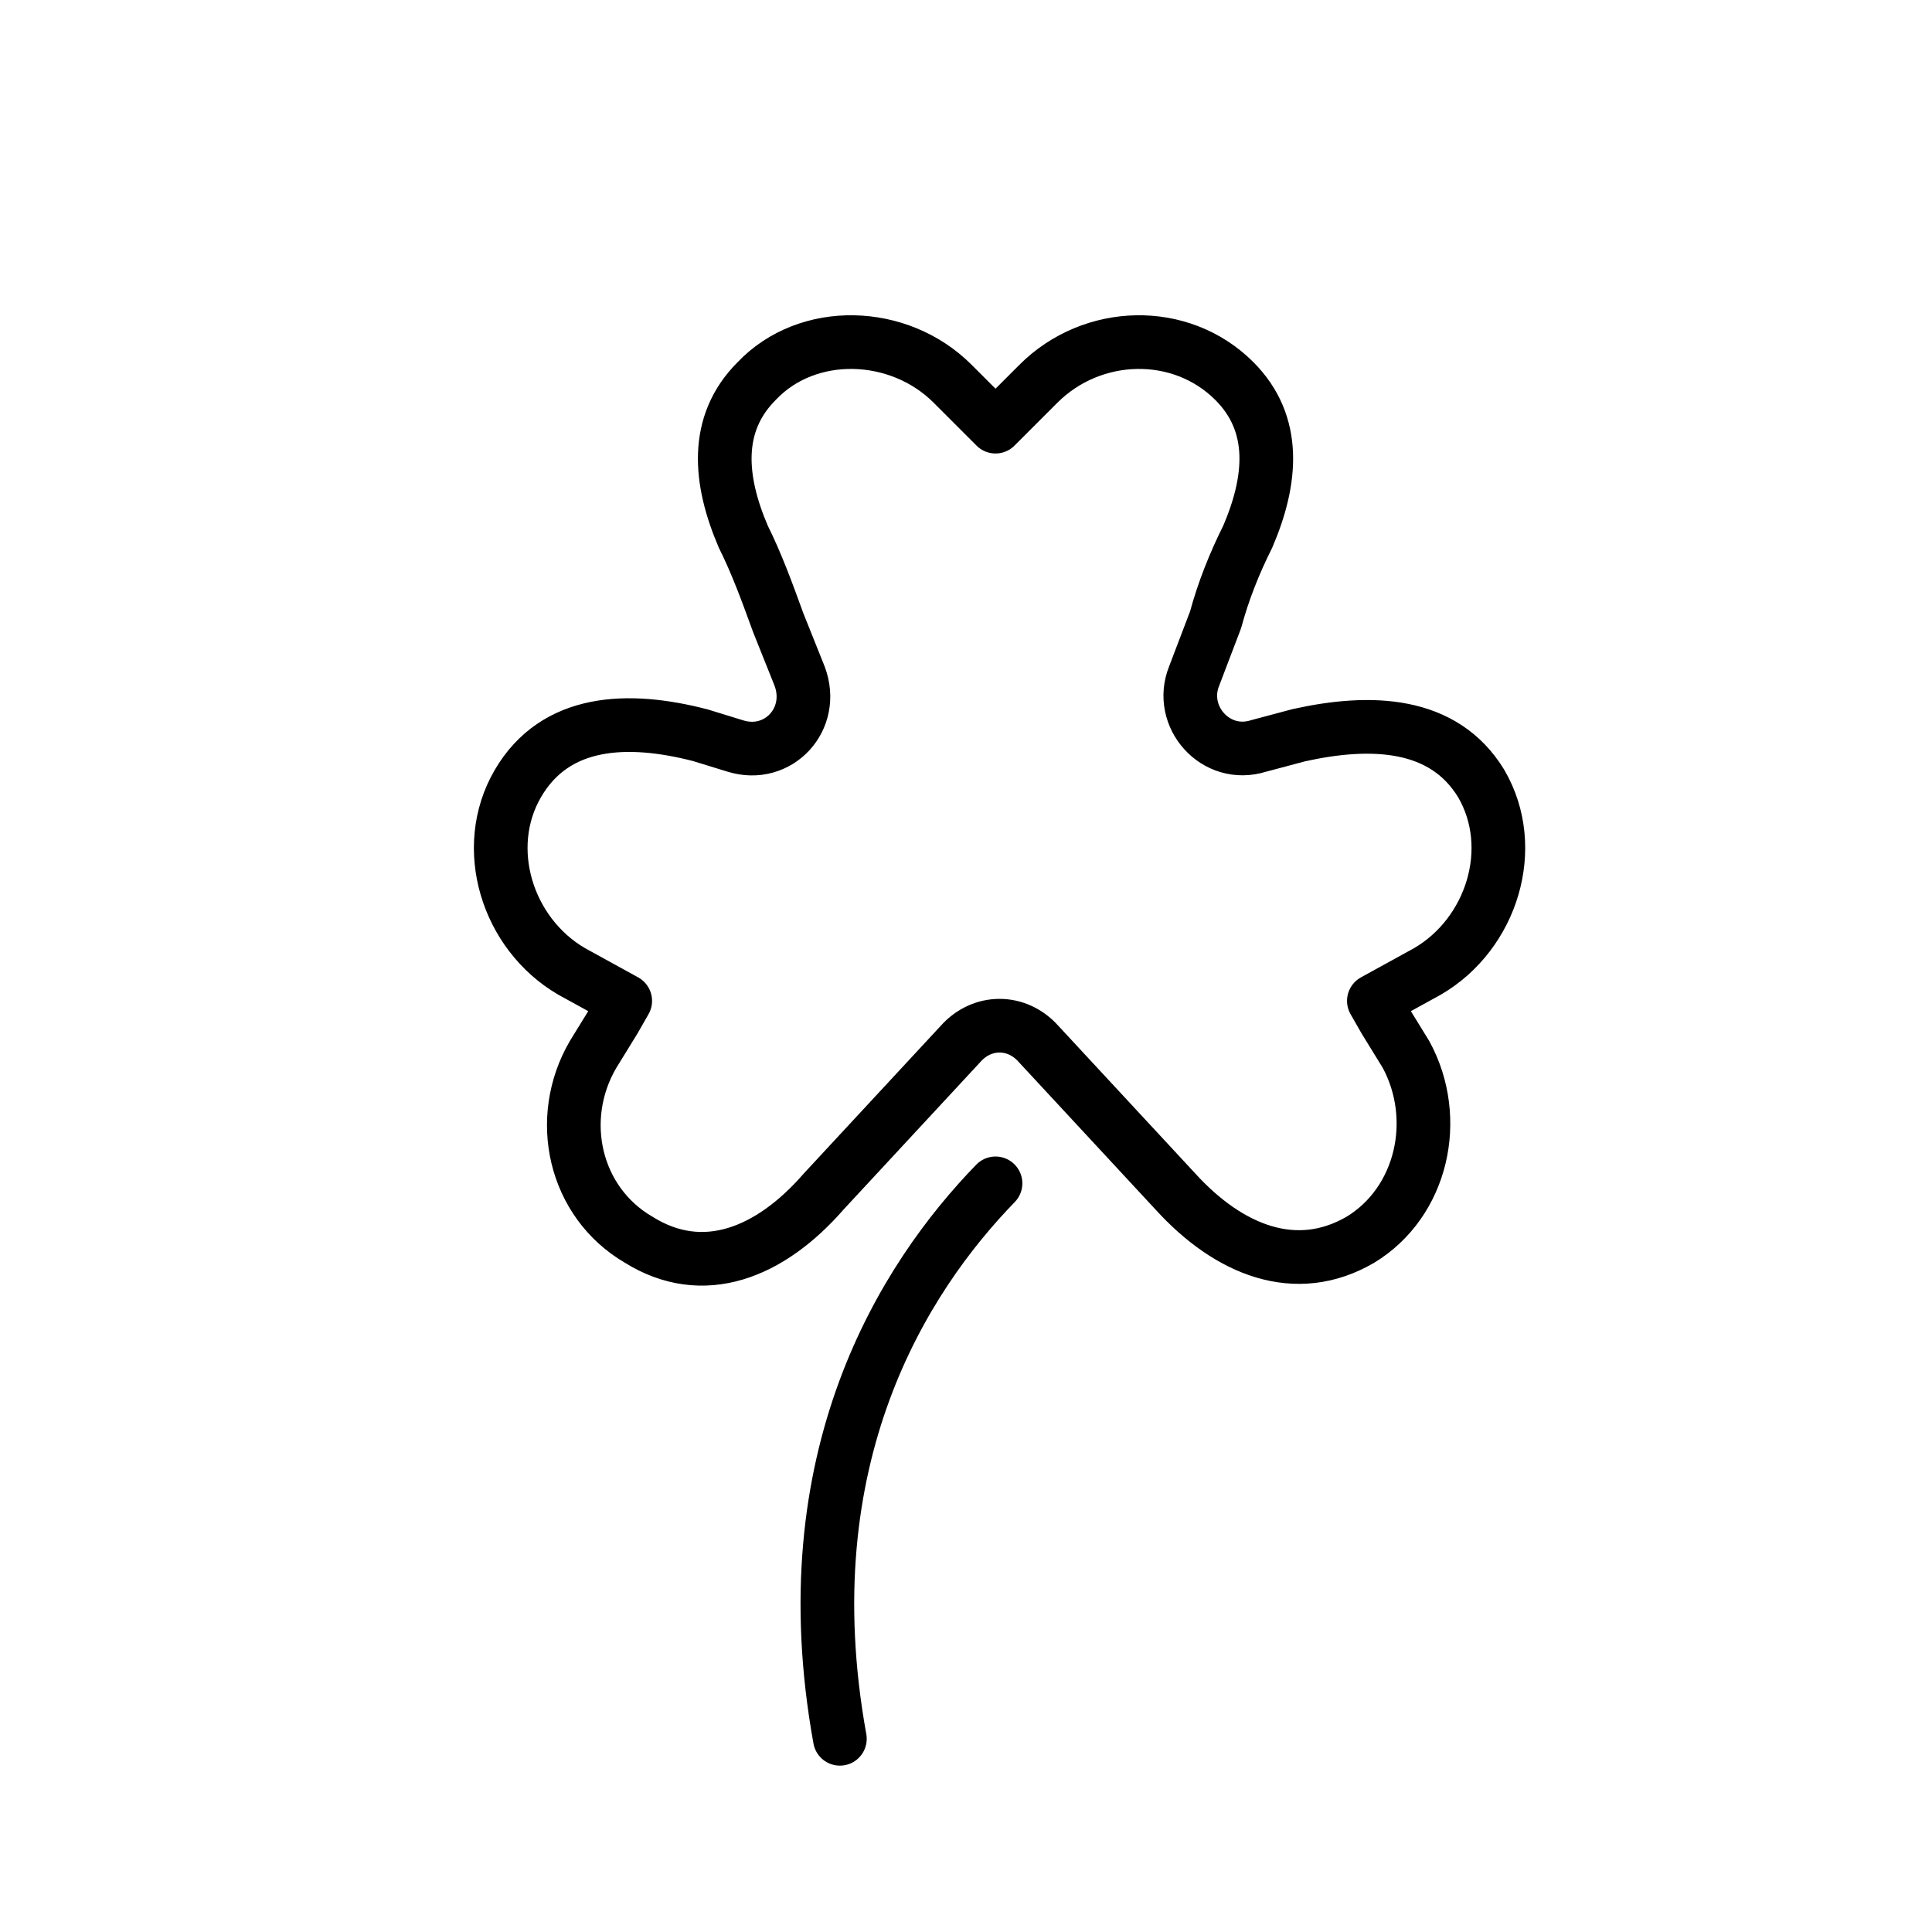 <?xml version="1.0" encoding="utf-8"?>
<!-- Generator: Adobe Illustrator 19.1.0, SVG Export Plug-In . SVG Version: 6.00 Build 0)  -->
<svg version="1.1" id="emoji" xmlns="http://www.w3.org/2000/svg" xmlns:xlink="http://www.w3.org/1999/xlink" x="0px" y="0px"
	 viewBox="0 0 72 72" enable-background="new 0 0 72 72" xml:space="preserve">
<g id="_x2618__xFE0F__1_">
	<g>
		<path fill="none" stroke="#000000" stroke-width="2" stroke-linecap="round" stroke-linejoin="round" stroke-miterlimit="10" d="
			M35.8,38.9c0.8-0.9,2.1-0.9,2.9,0l5.1,5.5c2,2.2,4.5,3.2,6.9,1.8c2.3-1.4,3-4.5,1.7-6.9L51.6,38l-0.4-0.7l2-1.1
			c2.4-1.4,3.4-4.6,2-7c-1.4-2.3-4.1-2.4-6.8-1.8l-1.5,0.4c-1.6,0.5-3-1.1-2.4-2.6l0.8-2.1C45.6,22,46,21,46.5,20
			c0.9-2.1,1.1-4.2-0.5-5.8c-2-2-5.3-1.9-7.3,0.1l-1.6,1.6l-0.6-0.6l-1-1c-2-2-5.4-2.1-7.3-0.1c-1.6,1.6-1.4,3.7-0.5,5.8
			c0.5,1,0.9,2.1,1.3,3.2l0.8,2c0.6,1.6-0.8,3.1-2.4,2.6l-1.3-0.4c-2.7-0.7-5.4-0.6-6.8,1.8c-1.4,2.4-0.4,5.6,2,7l2,1.1L22.9,38
			l-0.8,1.3c-1.4,2.4-0.7,5.5,1.7,6.9c2.4,1.5,4.9,0.5,6.9-1.8L35.8,38.9z"/>
	</g>
	<path fill="none" stroke="#000000" stroke-width="2" stroke-linecap="round" stroke-linejoin="round" d="M37.1,44.1
		c-3.4,3.5-7.7,10.2-5.8,20.7"/>
</g>
</svg>
